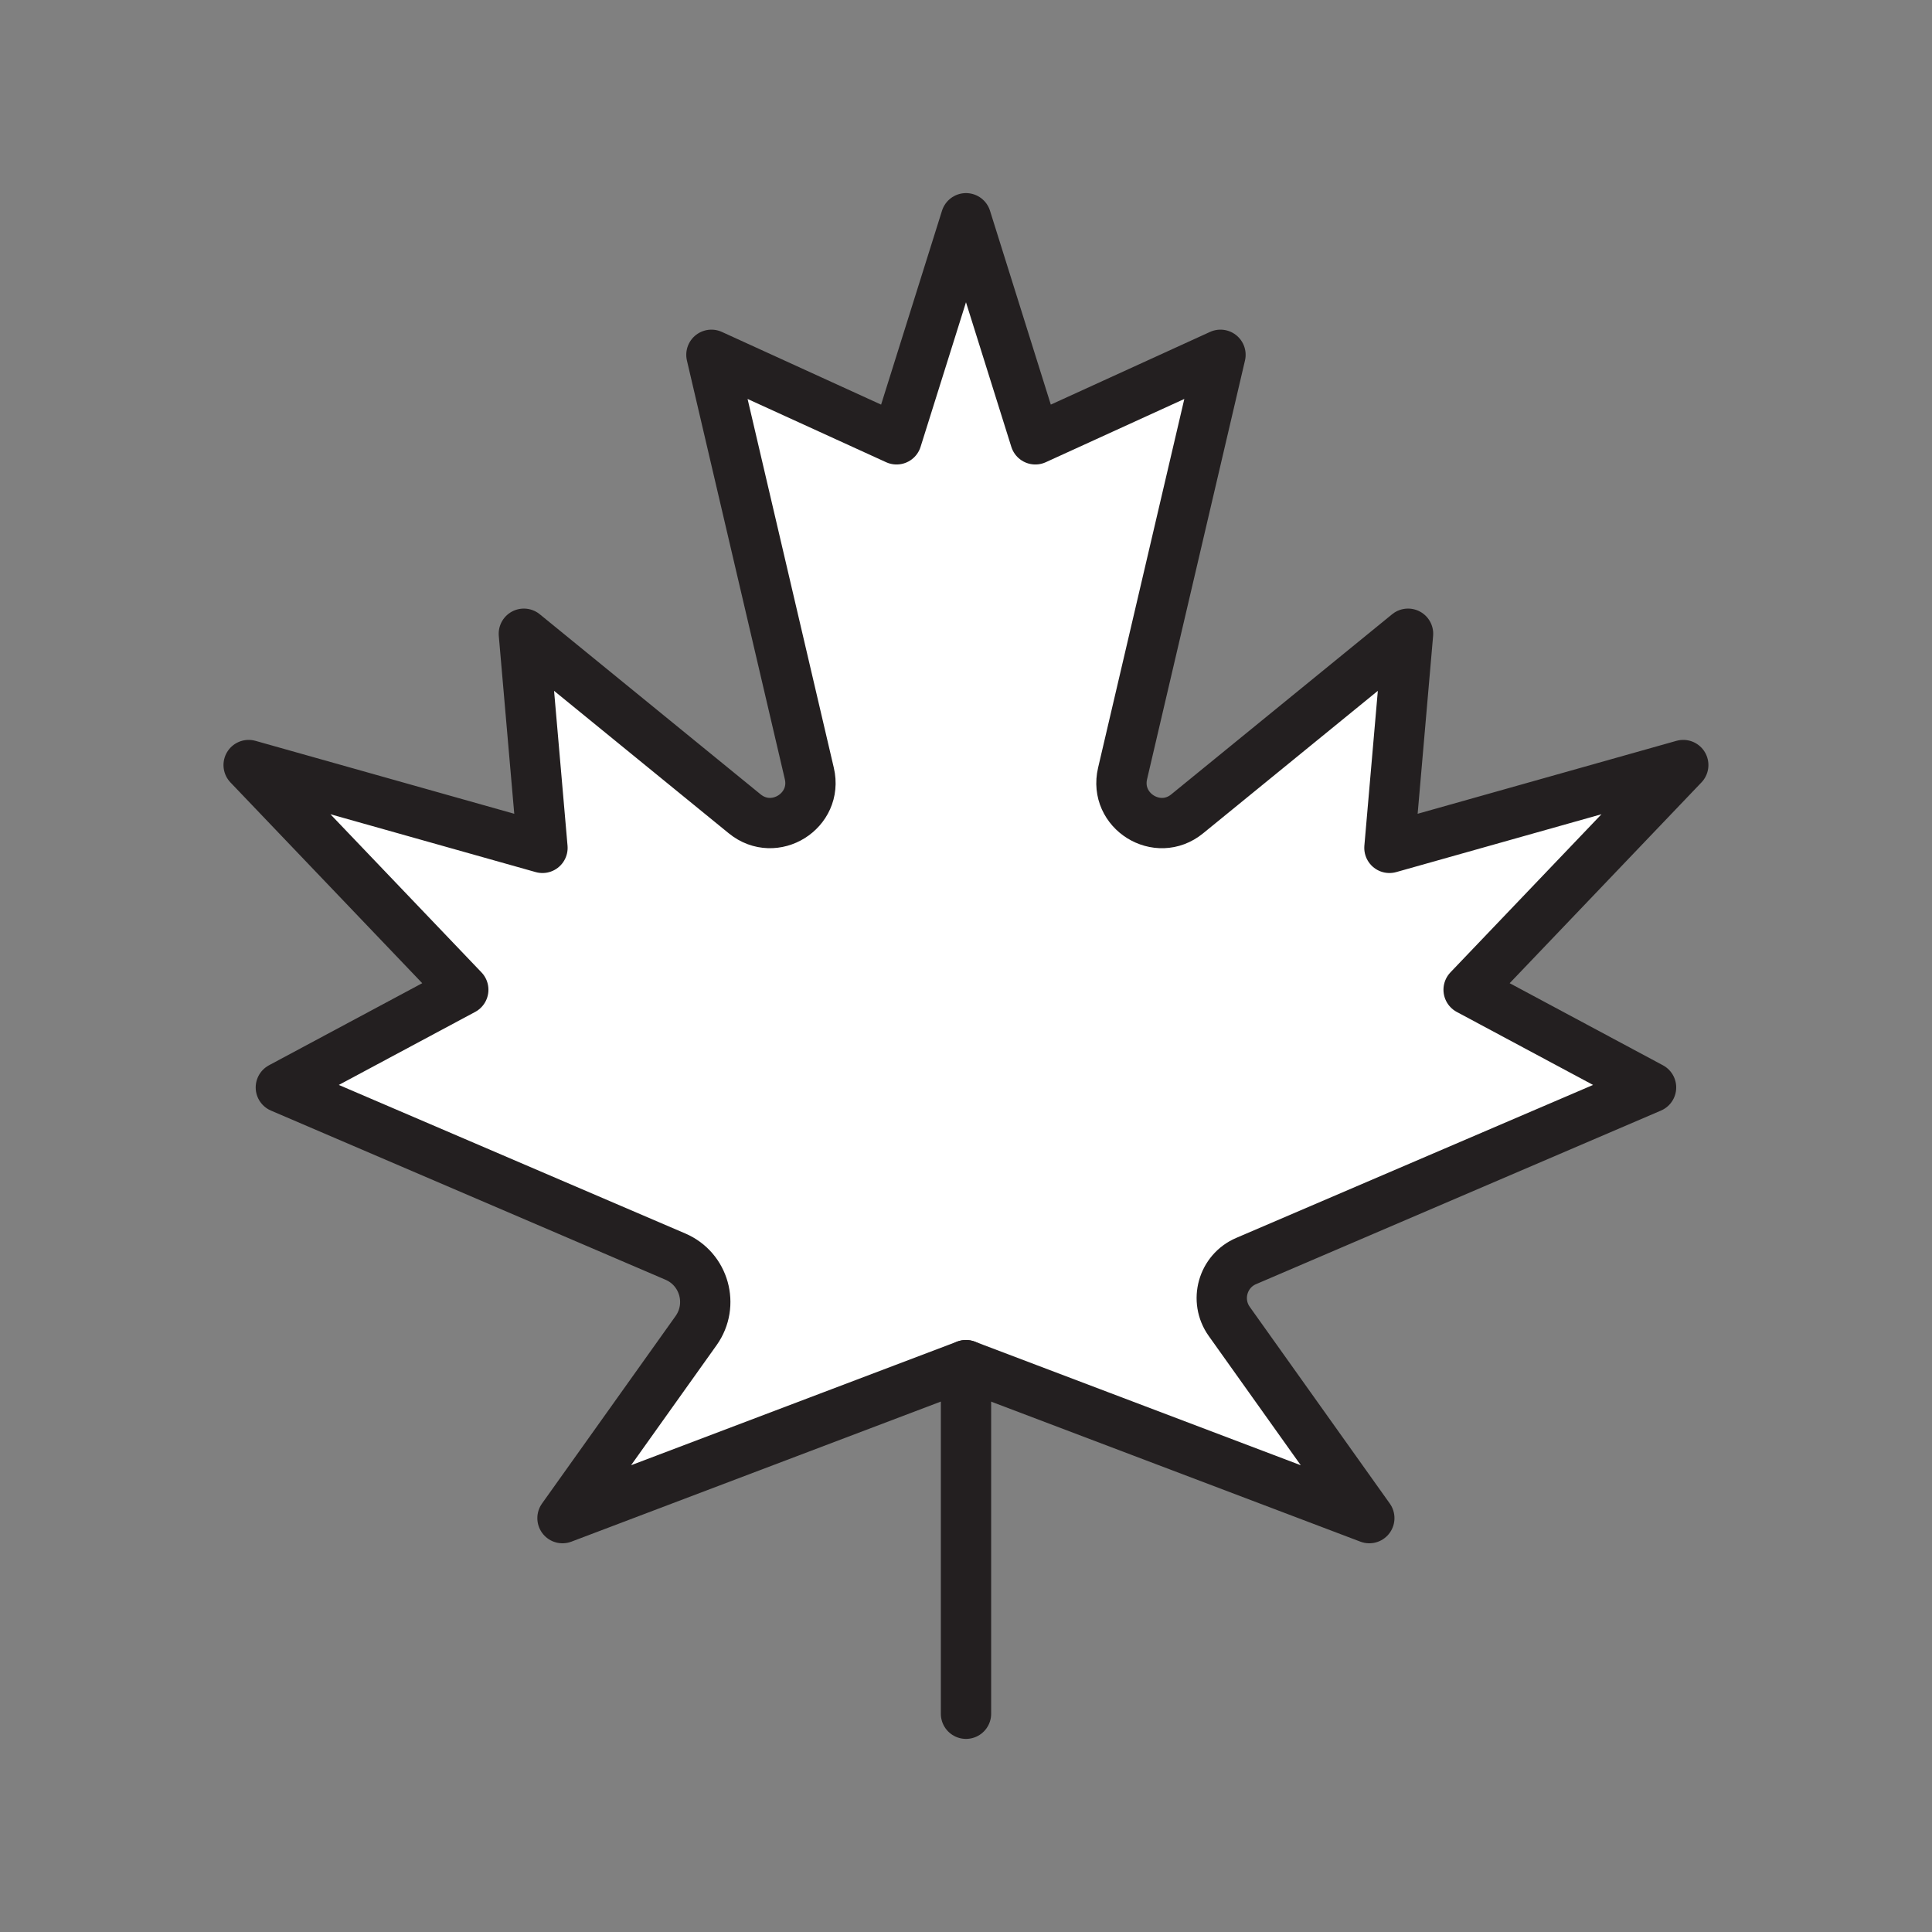 <svg xmlns="http://www.w3.org/2000/svg" viewBox="0 0 1920 1920">
    <rect x="0" y="0" width="1920" height="1920" fill="#808080" stroke="none"/>
    <style>
        .st0{fill:#fff}.st1{fill:none;stroke:#231f20;stroke-width:50;stroke-linecap:round;stroke-linejoin:round;stroke-miterlimit:10}
    </style>
    <path class="st0" d="M1672.9 760.3l-213.3 223.3 181.3 97.1-402.4 172.5c-23.4 10-31.6 39.2-16.8 60l139.2 195.5-400.9-152-400.9 152 132.8-186.4c18.1-25.5 8.1-61.2-20.6-73.5l-392.1-168.1 181.3-97.1-213.4-223.3 292 82.3-18.5-212.8 219.5 179c29.6 24.1 72.9-3 64.2-40.1L707 352.6l184 84 69-219.7 68.9 219.7 184-84-97.3 416.1c-8.7 37.2 34.7 64.2 64.2 40.1l219.5-179-18.5 212.8 292.1-82.3z" id="Layer_2"/>
    <g id="STROKES">
        <path class="st1" d="M960 216.9l68.9 219.7 184-84-97.3 416.1c-8.7 37.2 34.7 64.2 64.2 40.1l219.5-179-18.5 212.8 292-82.3-213.3 223.3 181.3 97.1-402.4 172.5c-23.4 10-31.6 39.2-16.8 60l139.2 195.5-400.9-152-400.9 152 132.8-186.4c18.1-25.5 8.1-61.2-20.6-73.5l-392.1-168.1 181.3-97.1-213.3-223.3 292 82.3-18.5-212.8 219.5 179c29.6 24.1 72.9-3 64.2-40.1L707 352.6l184 84 69-219.7z"/>
        <path class="st1" d="M960 1356.7v346.4"/>
    </g>
</svg>
